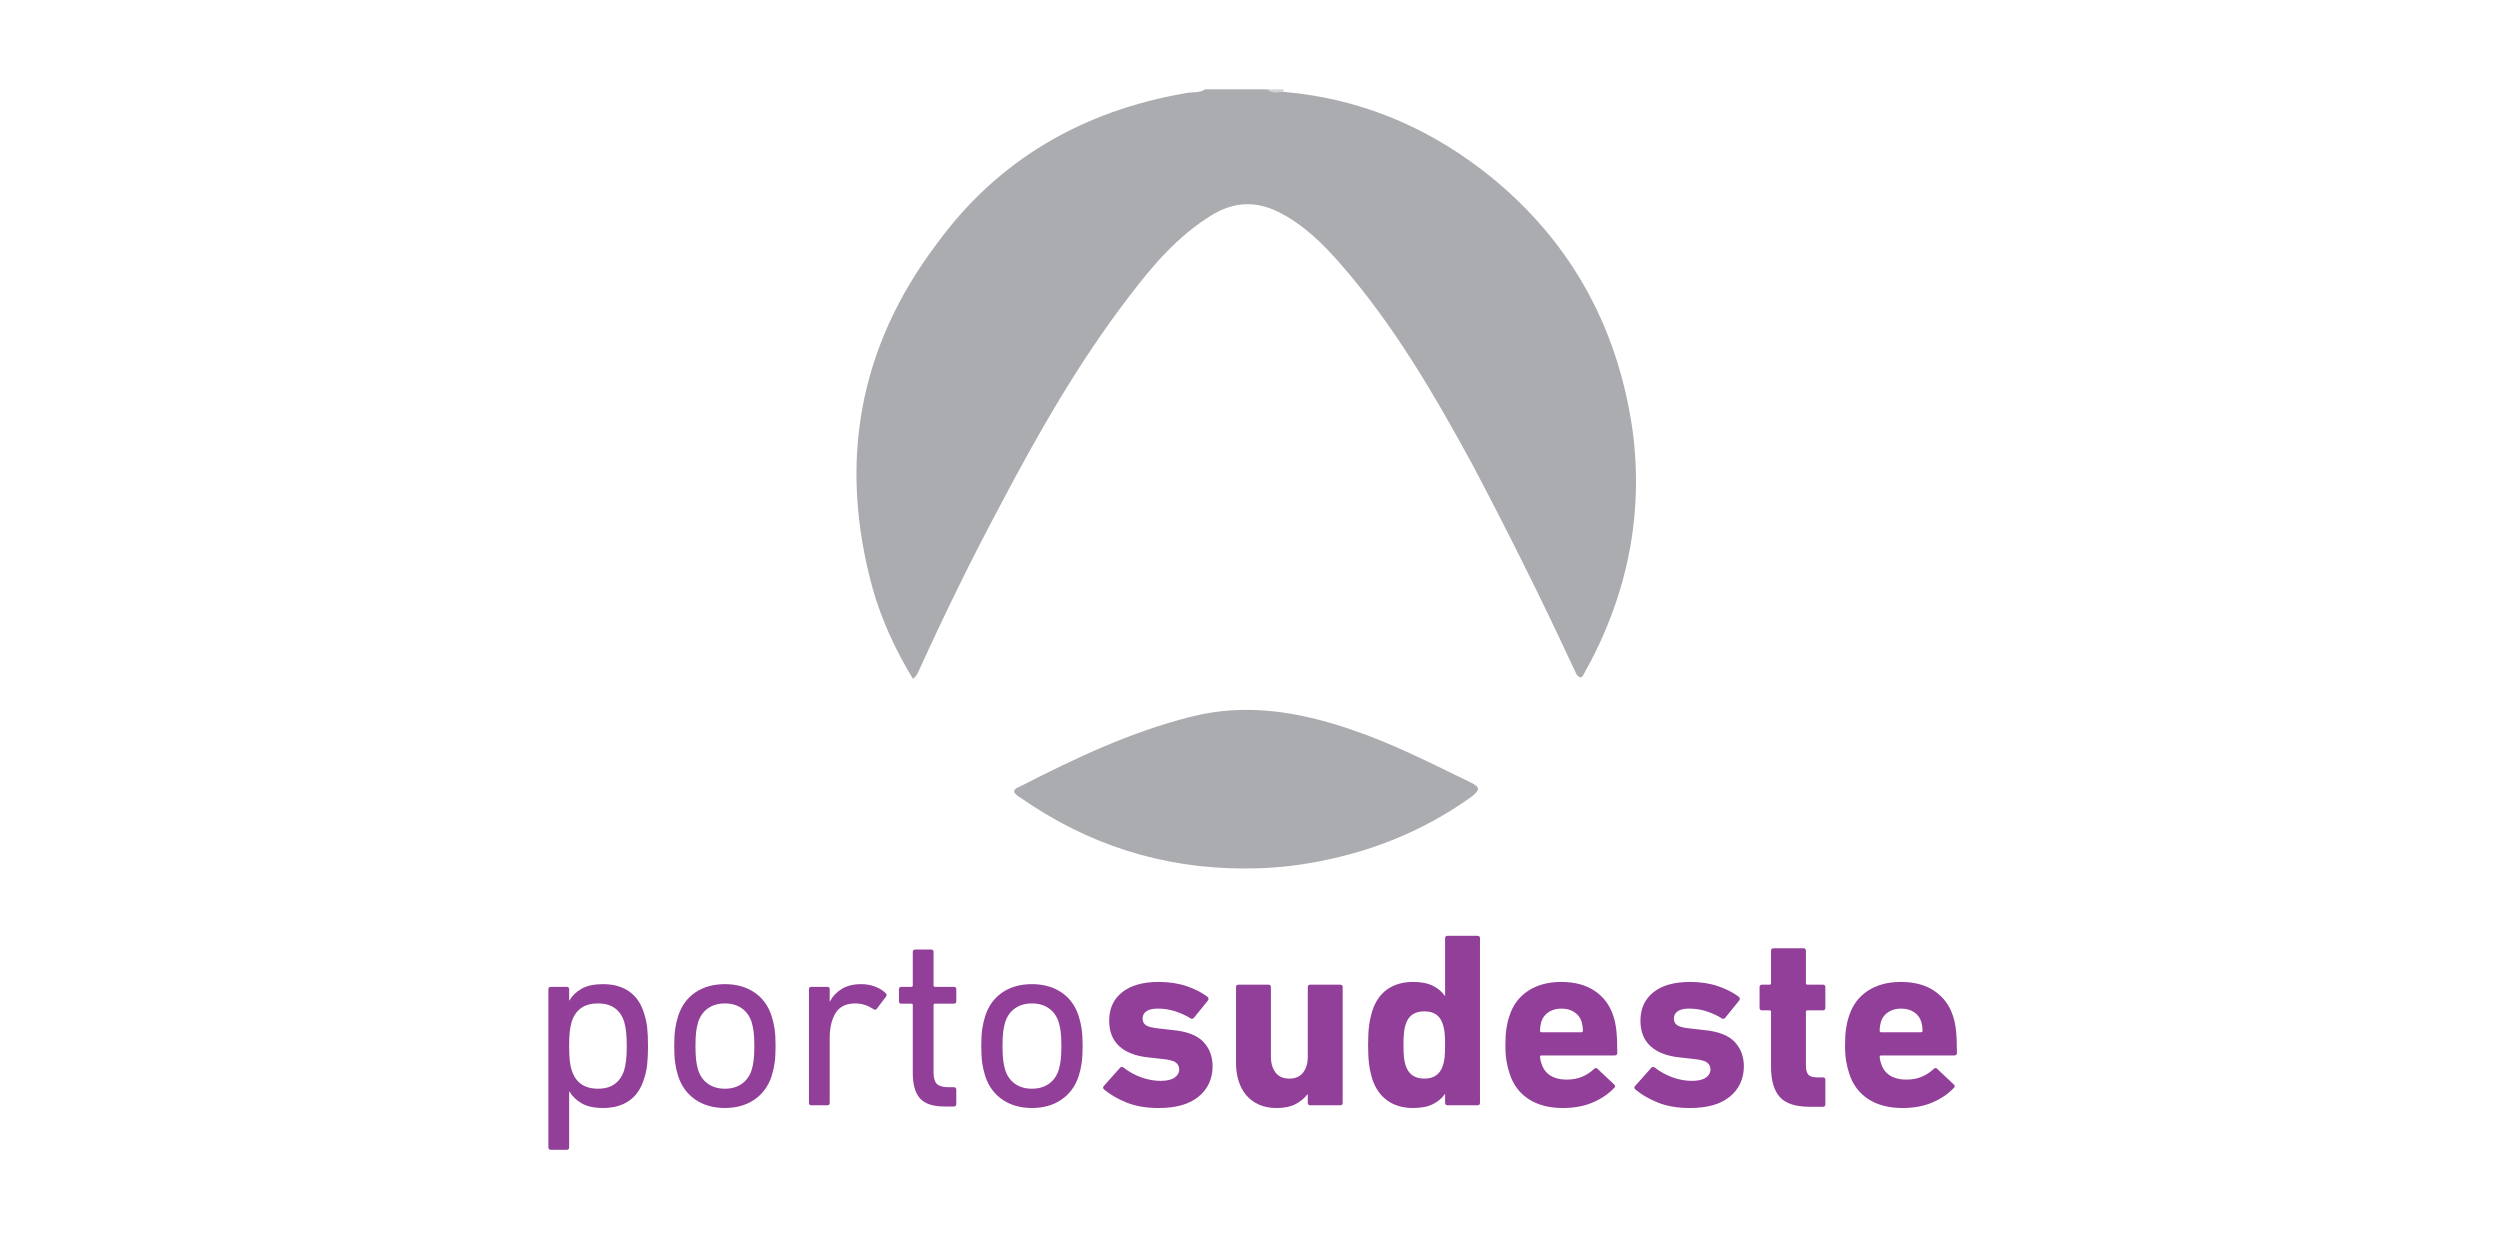 <svg xmlns="http://www.w3.org/2000/svg" fill-rule="evenodd" clip-rule="evenodd" image-rendering="optimizeQuality" shape-rendering="geometricPrecision" text-rendering="geometricPrecision" viewBox="-2 1 6600 3300"><g><path fill="#913f98" fill-rule="nonzero" d="M1452.26 3036.41c-4.35,0 -6.52,-2.18 -6.52,-6.53l0 -417.05c0,-4.35 2.17,-6.52 6.52,-6.52l41.77 0c4.36,0 6.53,2.17 6.53,6.52l0 29.37 0.65 0c7.4,-12.62 18.17,-22.95 32.31,-31 14.14,-8.05 32.96,-12.07 56.46,-12.07 27.41,0 50.25,6.31 68.53,18.92 18.27,12.62 31.32,31.33 39.15,56.13 4.36,12.62 7.29,25.57 8.82,38.84 1.52,13.27 2.28,29.69 2.28,49.27 0,19.58 -0.76,36.12 -2.28,49.6 -1.53,13.49 -4.46,26.55 -8.82,39.16 -7.83,24.8 -20.88,43.51 -39.15,56.13 -18.28,12.62 -41.12,18.93 -68.53,18.93 -23.5,0 -42.32,-4.13 -56.46,-12.4 -14.14,-8.27 -24.91,-18.71 -32.31,-31.33l-0.65 0 0 147.5c0,4.35 -2.17,6.53 -6.53,6.53l-41.77 0zm124.66 -161.21c34.81,0 57.65,-15.88 68.53,-47.64 2.61,-8.27 4.46,-17.62 5.55,-28.07 1.09,-10.44 1.63,-22.84 1.63,-37.2 0,-13.92 -0.54,-26.1 -1.63,-36.55 -1.09,-10.44 -2.94,-20.01 -5.55,-28.71 -10.88,-31.33 -33.72,-47 -68.53,-47 -35.68,0 -58.74,15.67 -69.18,47 -2.61,7.83 -4.46,16.75 -5.55,26.75 -1.08,10.01 -1.63,22.85 -1.63,38.51 0,15.67 0.55,28.61 1.63,38.83 1.09,10.23 2.94,19.04 5.55,26.44 10.44,31.76 33.5,47.64 69.18,47.64zm334.82 50.91c-30.46,0 -56.46,-7.4 -78,-22.19 -21.53,-14.79 -36.65,-35.46 -45.36,-62 -3.48,-10.88 -6.09,-22.3 -7.83,-34.27 -1.74,-11.96 -2.61,-27.08 -2.61,-45.36 0,-18.27 0.87,-33.28 2.61,-45.03 1.74,-11.75 4.35,-23.06 7.83,-33.94 8.71,-26.98 23.83,-47.75 45.36,-62.33 21.54,-14.58 47.54,-21.86 78,-21.86 30.45,0 56.45,7.28 77.99,21.86 21.54,14.58 36.66,35.35 45.36,62.33 3.48,10.88 6.09,22.19 7.83,33.94 1.74,11.75 2.61,26.76 2.61,45.03 0,18.28 -0.87,33.4 -2.61,45.36 -1.74,11.97 -4.35,23.39 -7.83,34.27 -8.7,26.54 -23.82,47.21 -45.36,62 -21.54,14.79 -47.54,22.19 -77.99,22.19zm0 -50.91c17.4,0 32.19,-4.24 44.38,-12.73 12.18,-8.48 20.88,-20.55 26.1,-36.22 2.61,-8.7 4.46,-17.73 5.55,-27.08 1.09,-9.36 1.63,-21.65 1.63,-36.88 0,-15.23 -0.54,-27.41 -1.63,-36.55 -1.09,-9.13 -2.94,-18.05 -5.55,-26.76 -5.22,-15.66 -13.92,-27.73 -26.1,-36.22 -12.19,-8.48 -26.98,-12.73 -44.38,-12.73 -17.41,0 -32.2,4.25 -44.38,12.73 -12.19,8.49 -20.89,20.56 -26.11,36.22 -2.61,8.71 -4.46,17.63 -5.55,26.76 -1.09,9.14 -1.63,21.32 -1.63,36.55 0,15.23 0.54,27.52 1.63,36.88 1.09,9.35 2.94,18.38 5.55,27.08 5.22,15.67 13.92,27.74 26.11,36.22 12.18,8.49 26.97,12.73 44.38,12.73zm228.42 43.73c-4.35,0 -6.52,-2.18 -6.52,-6.53l0 -299.57c0,-4.35 2.17,-6.52 6.52,-6.52l41.77 0c4.36,0 6.53,2.17 6.53,6.52l0 31.98 0.65 0c6.97,-13.49 17.3,-24.47 31.01,-32.96 13.7,-8.48 31,-12.72 51.88,-12.72 12.62,0 24.48,2.06 35.57,6.2 11.1,4.13 20.56,9.9 28.39,17.29 3.05,3.05 3.48,6.09 1.31,9.14l-24.15 31.98c-2.61,3.48 -5.66,3.92 -9.14,1.31 -7.39,-4.79 -15.01,-8.49 -22.84,-11.1 -7.83,-2.61 -16.32,-3.92 -25.45,-3.92 -23.94,0 -41.12,8.38 -51.56,25.13 -10.45,16.75 -15.67,38.83 -15.67,66.25l0 170.99c0,4.35 -2.17,6.53 -6.53,6.53l-41.77 0zm351.79 3.26c-30.46,0 -52.11,-7.07 -64.94,-21.21 -12.84,-14.14 -19.26,-36.66 -19.26,-67.55l0 -178.83c0,-2.61 -1.3,-3.91 -3.91,-3.91l-26.11 0c-4.35,0 -6.52,-2.18 -6.52,-6.53l0 -31.33c0,-4.35 2.17,-6.52 6.52,-6.52l26.11 0c2.61,0 3.91,-1.31 3.91,-3.92l0 -88.11c0,-4.35 2.18,-6.53 6.53,-6.53l41.77 0c4.35,0 6.53,2.18 6.53,6.53l0 88.11c0,2.61 1.3,3.92 3.91,3.92l49.61 0c4.35,0 6.52,2.17 6.52,6.52l0 31.33c0,4.35 -2.17,6.53 -6.52,6.53l-49.61 0c-2.61,0 -3.91,1.3 -3.91,3.91l0 176.87c0,15.67 3.15,26.22 9.46,31.66 6.31,5.44 16.43,8.16 30.35,8.16l13.71 0c4.35,0 6.52,2.17 6.52,6.52l0 37.86c0,4.35 -2.17,6.52 -6.52,6.52l-24.15 0zm230.39 3.92c-30.46,0 -56.46,-7.4 -78,-22.19 -21.53,-14.79 -36.65,-35.46 -45.36,-62 -3.48,-10.88 -6.09,-22.3 -7.83,-34.27 -1.74,-11.96 -2.61,-27.08 -2.61,-45.36 0,-18.27 0.87,-33.28 2.61,-45.03 1.74,-11.75 4.35,-23.06 7.83,-33.94 8.71,-26.98 23.83,-47.75 45.36,-62.33 21.54,-14.58 47.54,-21.86 78,-21.86 30.45,0 56.45,7.28 77.99,21.86 21.54,14.58 36.66,35.35 45.36,62.33 3.48,10.88 6.09,22.19 7.83,33.94 1.74,11.75 2.61,26.76 2.61,45.03 0,18.28 -0.87,33.4 -2.61,45.36 -1.74,11.97 -4.35,23.39 -7.83,34.27 -8.7,26.54 -23.82,47.21 -45.36,62 -21.54,14.79 -47.54,22.19 -77.99,22.19zm0 -50.91c17.4,0 32.19,-4.24 44.38,-12.73 12.18,-8.48 20.88,-20.55 26.1,-36.22 2.61,-8.7 4.46,-17.73 5.55,-27.08 1.09,-9.36 1.63,-21.65 1.63,-36.88 0,-15.23 -0.54,-27.41 -1.63,-36.55 -1.09,-9.13 -2.94,-18.05 -5.55,-26.76 -5.22,-15.66 -13.92,-27.73 -26.1,-36.22 -12.19,-8.48 -26.98,-12.73 -44.38,-12.73 -17.41,0 -32.2,4.25 -44.38,12.73 -12.19,8.49 -20.89,20.56 -26.11,36.22 -2.61,8.71 -4.46,17.63 -5.55,26.76 -1.09,9.14 -1.63,21.32 -1.63,36.55 0,15.23 0.54,27.52 1.63,36.88 1.09,9.35 2.94,18.38 5.55,27.08 5.22,15.67 13.92,27.74 26.11,36.22 12.18,8.49 26.97,12.73 44.38,12.73zm334.82 50.97c-33.33,0 -61.95,-4.94 -85.85,-14.81 -23.9,-9.86 -43.53,-21.38 -58.88,-34.53 -3.07,-3.07 -3.07,-6.14 0,-9.21l42.76 -48.03c2.63,-2.63 5.7,-2.63 9.21,0 14.03,10.97 29.6,19.52 46.71,25.66 17.1,6.14 33.99,9.21 50.65,9.21 16.67,0 29.06,-2.85 37.17,-8.55 8.12,-5.7 12.17,-12.94 12.17,-21.71 0,-7.46 -2.96,-13.49 -8.88,-18.09 -5.92,-4.61 -18.09,-7.79 -36.51,-9.54l-35.52 -3.95c-33.77,-3.51 -59.54,-13.38 -77.3,-29.6 -17.76,-16.23 -26.65,-38.82 -26.65,-67.76 0,-31.58 11.41,-56.47 34.21,-74.67 22.81,-18.2 55.04,-27.3 96.71,-27.3 27.19,0 51.75,3.73 73.68,11.18 21.93,7.46 40.35,16.89 55.26,28.29 3.07,3.07 3.29,6.36 0.66,9.87l-36.84 45.39c-2.63,3.07 -5.7,3.51 -9.21,1.32 -10.97,-7.02 -23.91,-13.05 -38.82,-18.09 -14.91,-5.05 -30.7,-7.57 -47.36,-7.57 -13.6,0 -23.69,2.41 -30.26,7.24 -6.58,4.82 -9.87,11.18 -9.87,19.07 0,7.46 2.85,13.27 8.55,17.44 5.7,4.16 17.54,7.12 35.52,8.88l34.87 3.95c37.72,3.5 64.8,13.81 81.25,30.92 16.44,17.1 24.67,39.03 24.67,65.78 -0.44,32.89 -12.83,59.32 -37.17,79.27 -24.34,19.96 -59.32,29.94 -104.93,29.94zm399.98 -7.24c-4.39,0 -6.58,-2.19 -6.58,-6.47l0 -22.8 -0.66 0c-8.33,10.85 -18.97,19.62 -31.9,26.42 -12.94,6.69 -29.5,10.09 -49.67,10.09 -17.55,0 -33.01,-2.96 -46.38,-8.88 -13.38,-5.93 -24.56,-14.15 -33.55,-24.67 -8.99,-10.53 -15.79,-23.03 -20.4,-37.5 -4.6,-14.48 -6.9,-30.26 -6.9,-47.37l0 -200.65c0,-4.38 2.19,-6.57 6.57,-6.57l78.95 0c4.38,0 6.58,2.19 6.58,6.57l0 183.44c0,17.1 4.05,31.03 12.17,41.88 8.11,10.75 20.28,16.12 36.51,16.12 15.79,0 27.85,-5.26 36.18,-15.79 8.33,-10.64 12.5,-24.67 12.5,-42.21l0 -183.44c0,-4.38 2.19,-6.57 6.58,-6.57l78.94 0c4.39,0 6.58,2.19 6.58,6.57l0 305.25c0,4.39 -2.19,6.58 -6.58,6.58l-78.94 0zm362.48 0c-4.38,0 -6.57,-2.19 -6.57,-6.58l0 -23.02 -0.66 0c-7.46,10.96 -17.98,19.84 -31.58,26.64 -13.6,6.8 -30.92,10.2 -51.97,10.2 -26.75,0 -49.34,-6.47 -67.76,-19.41 -18.42,-12.94 -31.8,-31.91 -40.13,-56.91 -3.95,-12.71 -6.8,-25.76 -8.55,-39.14 -1.76,-13.37 -2.63,-30.37 -2.63,-50.98 0,-21.05 0.87,-38.16 2.63,-51.32 1.75,-13.15 4.6,-26.09 8.55,-38.81 8.33,-25.44 21.71,-44.51 40.13,-57.23 18.42,-12.72 41.01,-19.08 67.76,-19.08 21.05,0 38.37,3.4 51.97,10.2 13.6,6.79 24.12,15.68 31.58,26.64l0.66 0 0 -151.97c0,-4.38 2.19,-6.57 6.57,-6.57l78.95 0c4.38,0 6.58,2.19 6.58,6.57l0 434.19c0,4.39 -2.2,6.58 -6.58,6.58l-78.95 0zm-61.18 -70.39c25,0 41.23,-11.4 48.68,-34.21 2.2,-6.14 3.73,-13.27 4.61,-21.38 0.88,-8.11 1.32,-19.19 1.32,-33.22 0,-14.04 -0.44,-25.11 -1.32,-33.22 -0.88,-8.12 -2.41,-15.24 -4.61,-21.38 -7.01,-22.81 -23.24,-34.21 -48.68,-34.21 -25.87,0 -42.32,11.4 -49.34,34.21 -2.19,6.14 -3.72,13.26 -4.6,21.38 -0.88,8.11 -1.32,19.18 -1.32,33.22 0,14.03 0.44,25.11 1.32,33.22 0.88,8.11 2.41,15.24 4.6,21.38 7.46,22.81 23.91,34.21 49.34,34.21zm365.77 77.63c-36.4,0 -66.66,-7.9 -90.78,-23.69 -24.12,-15.79 -40.79,-38.15 -50,-67.1 -3.51,-10.09 -6.25,-21.05 -8.22,-32.89 -1.98,-11.84 -2.96,-26.1 -2.96,-42.76 0,-16.67 0.87,-31.03 2.63,-43.09 1.75,-12.06 4.38,-23.14 7.89,-33.22 9.21,-28.95 25.77,-51.21 49.67,-66.78 23.9,-15.57 52.96,-23.35 87.17,-23.35 35.52,0 65.02,7.89 88.48,23.68 23.46,15.79 39.8,37.72 49.01,65.79 1.75,5.26 3.29,10.85 4.6,16.77 1.32,5.92 2.42,12.61 3.29,20.07 0.88,7.45 1.54,16.12 1.98,25.98 0.44,9.87 0.66,21.6 0.66,35.2 0,4.39 -2.42,6.58 -7.24,6.58l-192.75 0c-2.64,0 -3.95,1.31 -3.95,3.95 0.44,6.57 1.75,12.49 3.95,17.76 4.38,14.03 12.28,24.56 23.68,31.57 11.4,7.02 25.44,10.53 42.1,10.53 15.79,0 29.61,-2.52 41.45,-7.56 11.84,-5.05 22.36,-11.96 31.57,-20.73 3.95,-3.07 7.02,-3.07 9.21,0l43.42 40.79c3.51,3.07 3.73,6.14 0.66,9.21 -15.35,16.23 -34.43,29.16 -57.23,38.81 -22.81,9.65 -48.9,14.48 -78.29,14.48zm48.68 -199.99c2.64,0 3.95,-1.32 3.95,-3.95 0,-4.82 -0.33,-9.1 -0.99,-12.83 -0.65,-3.73 -1.42,-7.34 -2.3,-10.85 -3.51,-10.97 -9.98,-19.52 -19.41,-25.66 -9.42,-6.14 -20.72,-9.21 -33.87,-9.21 -13.16,0 -24.46,3.07 -33.88,9.21 -9.43,6.14 -15.9,14.69 -19.41,25.66 -0.88,3.51 -1.65,7.12 -2.3,10.85 -0.66,3.73 -0.99,8.01 -0.99,12.83 0,2.63 1.31,3.95 3.95,3.95l105.25 0zm286.83 199.99c-33.33,0 -61.95,-4.94 -85.85,-14.81 -23.9,-9.86 -43.53,-21.38 -58.88,-34.53 -3.07,-3.07 -3.07,-6.14 0,-9.21l42.76 -48.03c2.63,-2.63 5.7,-2.63 9.21,0 14.03,10.97 29.6,19.52 46.71,25.66 17.1,6.14 33.99,9.21 50.65,9.21 16.67,0 29.06,-2.85 37.17,-8.55 8.12,-5.7 12.17,-12.94 12.17,-21.71 0,-7.46 -2.96,-13.49 -8.88,-18.09 -5.92,-4.61 -18.09,-7.79 -36.51,-9.54l-35.52 -3.95c-33.77,-3.51 -59.54,-13.38 -77.3,-29.6 -17.76,-16.23 -26.65,-38.82 -26.65,-67.76 0,-31.58 11.41,-56.47 34.21,-74.67 22.81,-18.2 55.04,-27.3 96.71,-27.3 27.19,0 51.75,3.73 73.68,11.18 21.93,7.46 40.35,16.89 55.26,28.29 3.07,3.07 3.29,6.36 0.66,9.87l-36.84 45.39c-2.63,3.07 -5.7,3.51 -9.21,1.32 -10.97,-7.02 -23.91,-13.05 -38.82,-18.09 -14.91,-5.05 -30.7,-7.57 -47.36,-7.57 -13.6,0 -23.69,2.41 -30.26,7.24 -6.58,4.82 -9.87,11.18 -9.87,19.07 0,7.46 2.85,13.27 8.55,17.44 5.7,4.16 17.54,7.12 35.52,8.88l34.87 3.95c37.72,3.5 64.8,13.81 81.25,30.92 16.44,17.1 24.67,39.03 24.67,65.78 -0.44,32.89 -12.83,59.32 -37.17,79.27 -24.34,19.96 -59.32,29.94 -104.93,29.94zm315.77 -3.29c-37.06,0 -63.26,-8.56 -78.72,-25.66 -15.46,-17.1 -23.25,-43.86 -23.25,-80.26l0 -144.73c0,-2.63 -1.31,-3.94 -3.94,-3.94l-19.74 0c-4.38,0 -6.58,-2.2 -6.58,-6.58l0 -54.61c0,-4.38 2.2,-6.57 6.58,-6.57l19.74 0c2.63,0 3.94,-1.32 3.94,-3.95l0 -85.52c0,-4.39 2.2,-6.58 6.58,-6.58l78.95 0c4.38,0 6.57,2.19 6.57,6.58l0 85.52c0,2.63 1.32,3.95 3.95,3.95l40.79 0c4.38,0 6.58,2.19 6.58,6.57l0 54.61c0,4.38 -2.2,6.58 -6.58,6.58l-40.79 0c-2.63,0 -3.95,1.31 -3.95,3.94l0 141.33c0,11.84 2.2,20.18 6.58,24.78 4.39,4.61 11.84,6.91 22.37,6.91l15.79 0c4.38,0 6.58,2.19 6.58,6.58l0 64.47c0,4.38 -2.2,6.58 -6.58,6.58l-34.87 0zm245.38 3.29c-36.4,0 -66.66,-7.9 -90.78,-23.69 -24.12,-15.79 -40.79,-38.15 -50,-67.1 -3.51,-10.09 -6.25,-21.05 -8.22,-32.89 -1.98,-11.84 -2.96,-26.1 -2.96,-42.76 0,-16.67 0.87,-31.03 2.63,-43.09 1.75,-12.06 4.38,-23.14 7.89,-33.22 9.21,-28.95 25.77,-51.21 49.67,-66.78 23.9,-15.57 52.96,-23.35 87.17,-23.35 35.52,0 65.02,7.89 88.48,23.68 23.46,15.79 39.8,37.72 49.01,65.79 1.75,5.26 3.29,10.85 4.6,16.77 1.32,5.92 2.42,12.61 3.29,20.07 0.88,7.45 1.54,16.12 1.98,25.98 0.44,9.87 0.66,21.6 0.66,35.2 0,4.39 -2.42,6.58 -7.24,6.58l-192.75 0c-2.64,0 -3.95,1.31 -3.95,3.95 0.44,6.57 1.75,12.49 3.95,17.76 4.38,14.03 12.28,24.56 23.68,31.57 11.4,7.02 25.44,10.53 42.1,10.53 15.79,0 29.61,-2.52 41.45,-7.56 11.84,-5.05 22.36,-11.96 31.57,-20.73 3.95,-3.07 7.02,-3.07 9.21,0l43.42 40.79c3.51,3.07 3.73,6.14 0.66,9.21 -15.35,16.23 -34.43,29.16 -57.23,38.81 -22.81,9.65 -48.9,14.48 -78.29,14.48zm48.68 -199.99c2.64,0 3.95,-1.32 3.95,-3.95 0,-4.82 -0.33,-9.1 -0.99,-12.83 -0.65,-3.73 -1.42,-7.34 -2.3,-10.85 -3.51,-10.97 -9.98,-19.52 -19.41,-25.66 -9.42,-6.14 -20.72,-9.21 -33.87,-9.21 -13.16,0 -24.46,3.07 -33.88,9.21 -9.43,6.14 -15.9,14.69 -19.41,25.66 -0.88,3.51 -1.65,7.12 -2.3,10.85 -0.66,3.73 -0.99,8.01 -0.99,12.83 0,2.63 1.31,3.95 3.95,3.95l105.25 0z"/><rect width="6600" height="3300" x="-2" y="1" fill="none"/><path fill="#abacb0" fill-rule="nonzero" d="M3386.49 243.45c193.69,16.7 367.34,86.83 520.95,203.71 227.08,173.64 360.65,407.4 400.72,691.25 30.06,227.07 -16.69,444.13 -130.23,644.5 0,3.33 -3.34,3.33 -6.68,6.68 -13.36,-3.34 -13.36,-16.7 -20.04,-26.72 -83.48,-180.33 -173.64,-360.65 -267.15,-537.64 -100.18,-183.66 -207.04,-367.33 -347.29,-527.62 -46.75,-53.43 -96.84,-103.52 -163.63,-136.91 -60.11,-30.06 -116.88,-26.72 -173.65,6.67 -93.5,56.77 -160.29,136.92 -223.74,220.4 -130.23,170.31 -237.09,357.32 -337.27,547.66 -76.81,143.59 -146.94,287.19 -213.72,434.12 -3.34,6.68 -6.68,16.7 -16.7,23.38 -46.75,-76.81 -83.48,-156.95 -106.86,-240.44 -90.16,-330.6 -36.73,-634.48 170.31,-908.31 160.29,-220.4 384.02,-350.64 657.85,-397.39 16.7,-3.34 36.74,0 50.09,-10.01 53.43,0 110.2,0 163.63,0 13.36,6.67 30.06,-3.35 43.41,6.67z"/><path fill="#d2d3d5" fill-rule="nonzero" d="M3386.49 243.45c-13.35,0 -30.05,6.68 -43.41,-6.67 13.36,0 30.06,0 43.41,0 0,0 0,3.33 0,6.67z"/><path fill="#abacb0" fill-rule="nonzero" d="M3282.98 2293.83c-217.07,0 -414.09,-63.45 -591.07,-187.01 -16.7,-10.01 -26.72,-20.03 0,-30.05 143.59,-73.47 290.52,-143.59 450.81,-183.67 143.6,-36.73 283.85,-13.35 420.76,33.4 110.2,36.73 213.72,90.16 317.24,140.25 26.72,13.36 23.38,20.04 3.34,36.73 -130.23,93.51 -273.83,150.28 -434.12,176.99 -60.1,10.02 -113.54,13.36 -166.96,13.36z"/></g></svg>